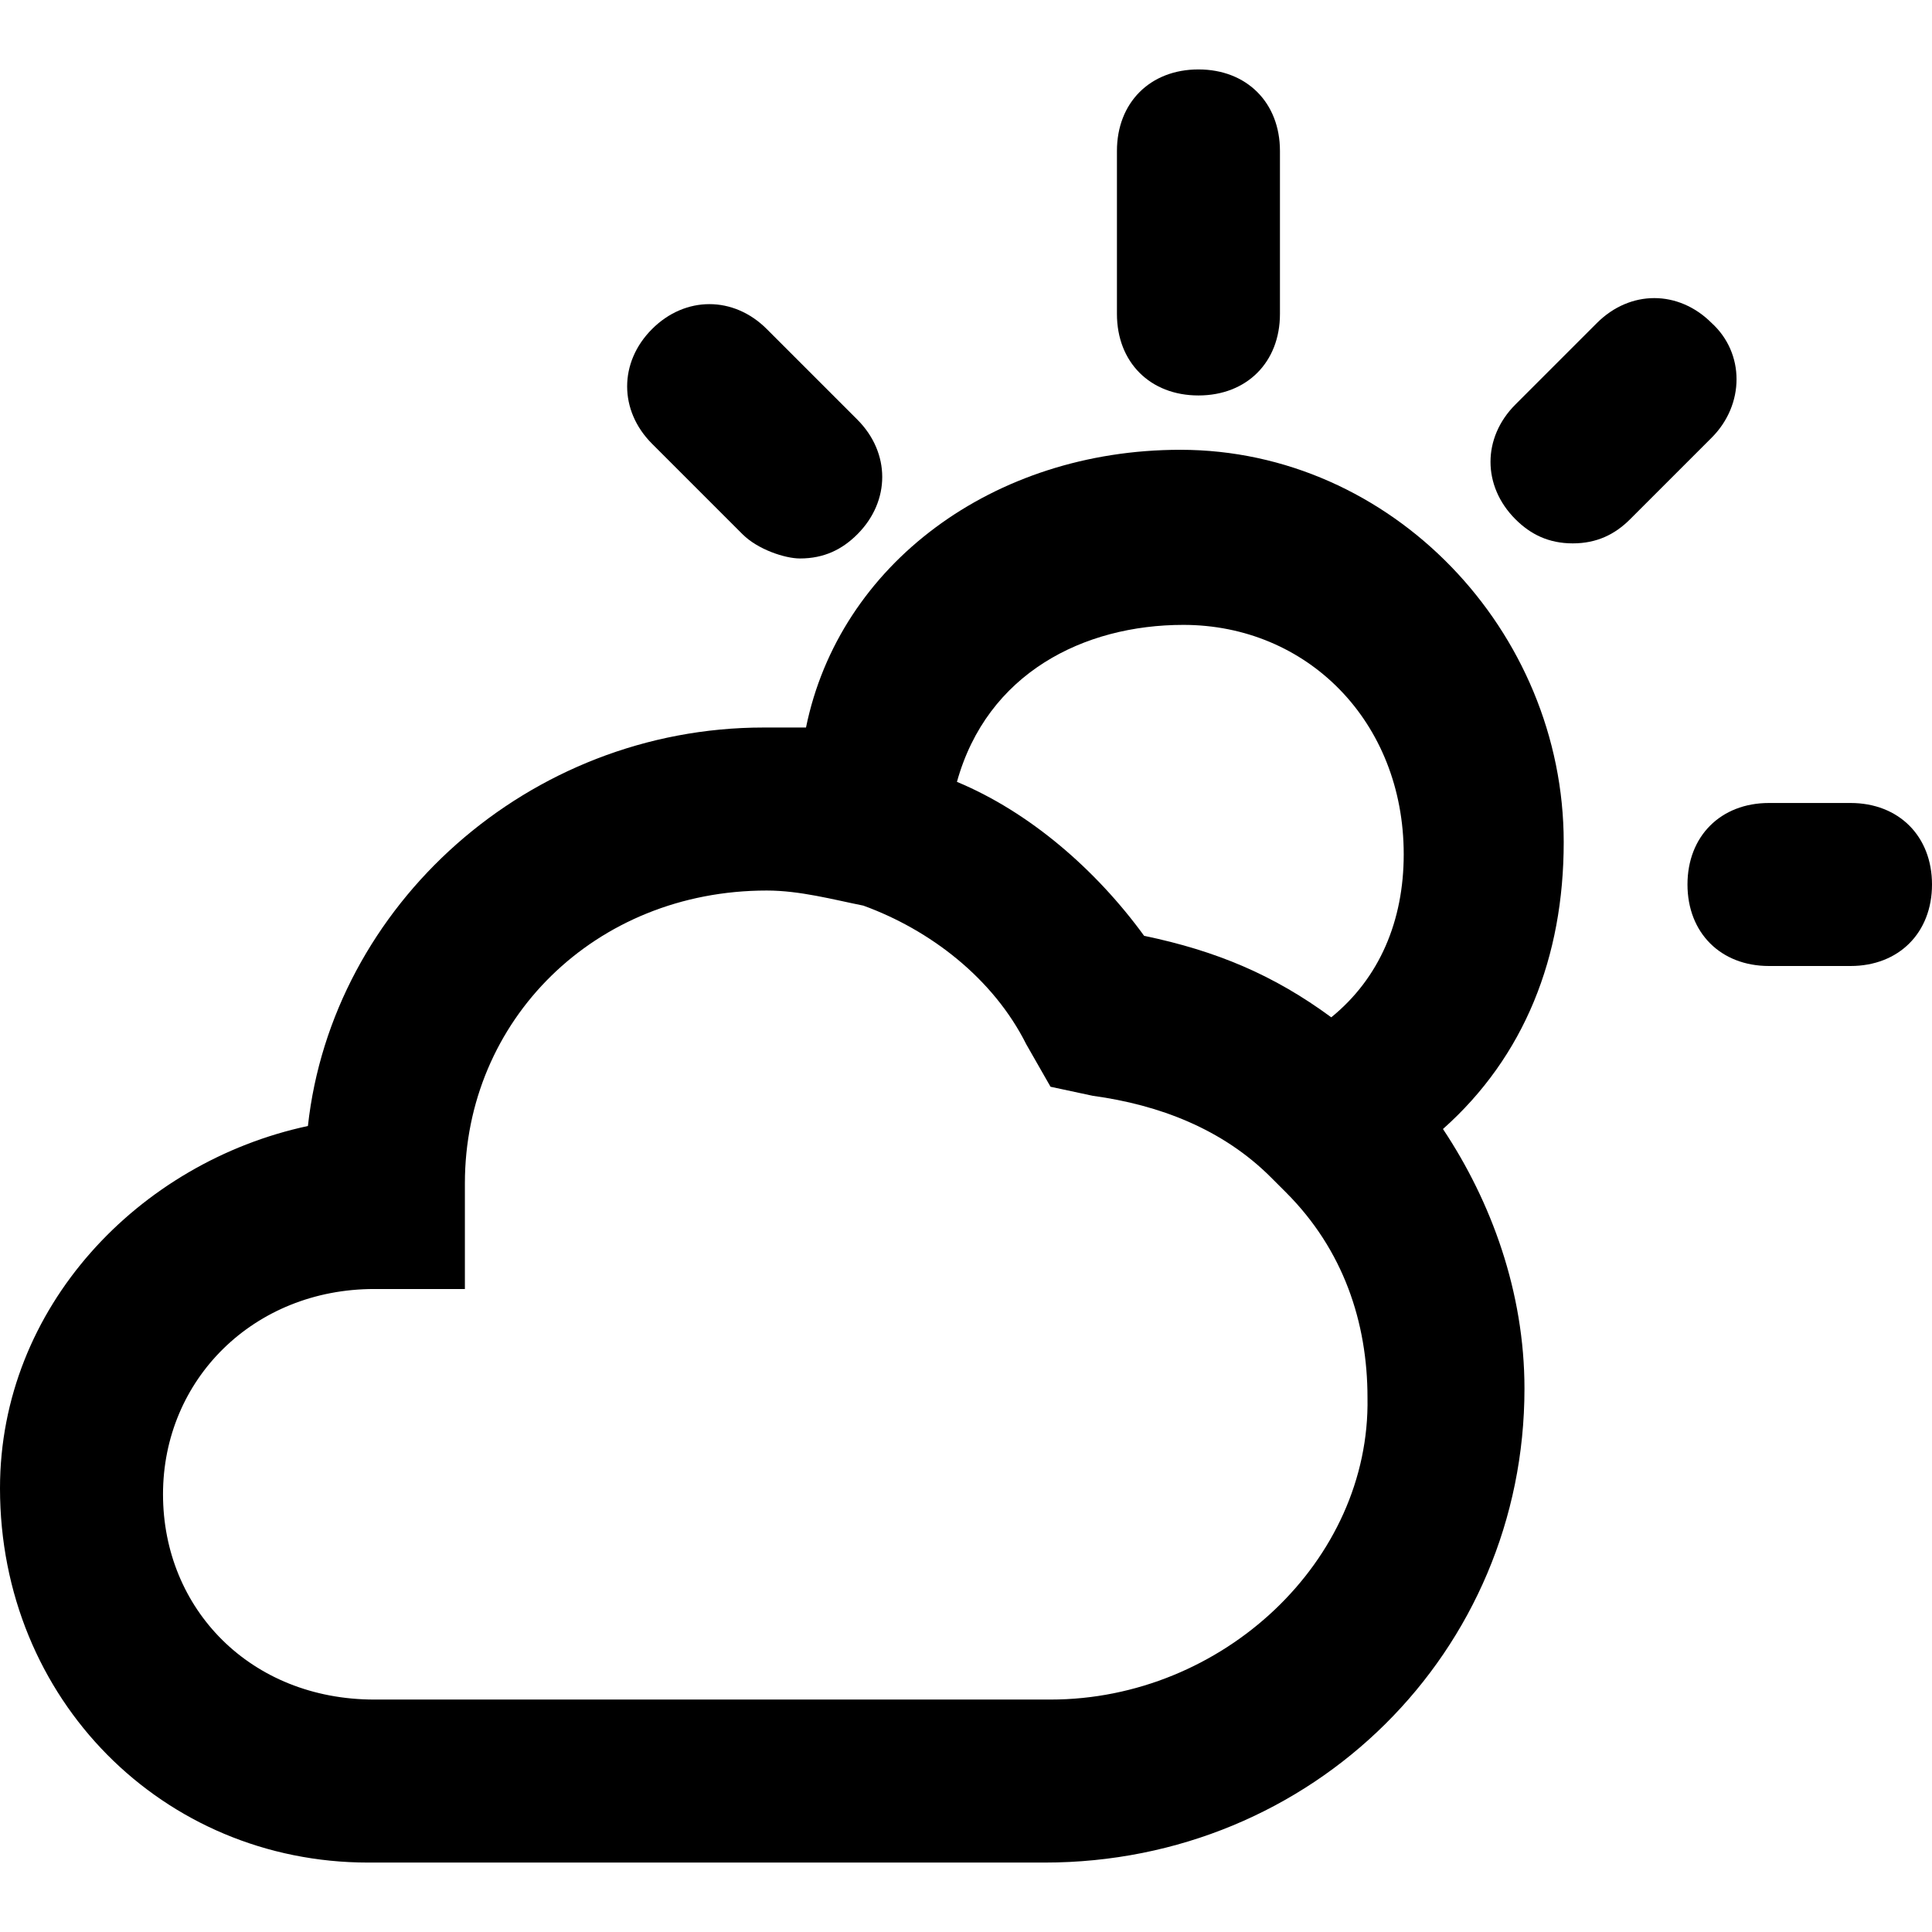 <?xml version="1.0" encoding="utf-8"?>
<!-- Generator: Adobe Illustrator 23.0.0, SVG Export Plug-In . SVG Version: 6.00 Build 0)  -->
<svg version="1.1" id="Layer_2_1_" xmlns="http://www.w3.org/2000/svg" x="0px" y="0px"
     viewBox="0 0 64 64" style="enable-background:new 0 0 64 64;" xml:space="preserve">
<g>
	<path d="M51.8,27.9c0-7-5.7-13-12.7-13c-6.2,0-11.3,3.8-12.4,9.2c-0.5,0-0.8,0-1.4,0c-7.8,0-14.3,5.9-15.1,13.2
		C4.6,38.5,0,43.3,0,49.3c0,7,5.4,12.4,12.2,12.4h22.4c8.9,0,15.9-7,15.9-15.7c0-3.2-1.1-6.2-2.7-8.6C50.5,35,51.8,31.7,51.8,27.9z
		 M39.2,20.7c4.1,0,7.3,3.2,7.3,7.6c0,2.2-0.8,4.1-2.4,5.4c-1.9-1.4-3.8-2.2-6.2-2.7c-1.6-2.2-3.8-4.1-6.2-5.1
		C32.7,22.3,35.9,20.7,39.2,20.7z M34.8,56.3H12.4c-4.1,0-7-3-7-6.8s3-6.8,7-6.8h3v-3.5c0-5.4,4.3-9.7,10-9.7c1.1,0,2.2,0.3,3.2,0.5
		c2.2,0.8,4.3,2.4,5.4,4.6l0.8,1.4l1.4,0.3c2.2,0.3,4.3,1.1,5.9,2.7c0.3,0.3,0.3,0.3,0.5,0.5c1.9,1.9,2.7,4.3,2.7,6.8
		C45.4,51.7,40.5,56.3,34.8,56.3z"/>
	<path d="M39.7,13.1c1.6,0,2.7-1.1,2.7-2.7V5c0-1.6-1.1-2.7-2.7-2.7S37,3.4,37,5v5.4C37,12,38.1,13.1,39.7,13.1z"/>
	<path d="M56.7,10.7c-1.1-1.1-2.7-1.1-3.8,0l-2.7,2.7c-1.1,1.1-1.1,2.7,0,3.8c0.5,0.5,1.1,0.8,1.9,0.8c0.8,0,1.4-0.3,1.9-0.8
		l2.7-2.7C57.8,13.4,57.8,11.7,56.7,10.7z"/>
	<path d="M61.3,26.6h-2.7c-1.6,0-2.7,1.1-2.7,2.7S57,32,58.6,32h2.7c1.6,0,2.7-1.1,2.7-2.7S62.9,26.6,61.3,26.6z"/>
	<path d="M24.6,17.7c0.5,0.5,1.4,0.8,1.9,0.8c0.8,0,1.4-0.3,1.9-0.8c1.1-1.1,1.1-2.7,0-3.8l-3-3c-1.1-1.1-2.7-1.1-3.8,0
		c-1.1,1.1-1.1,2.7,0,3.8L24.6,17.7z"/>
</g>
</svg>
